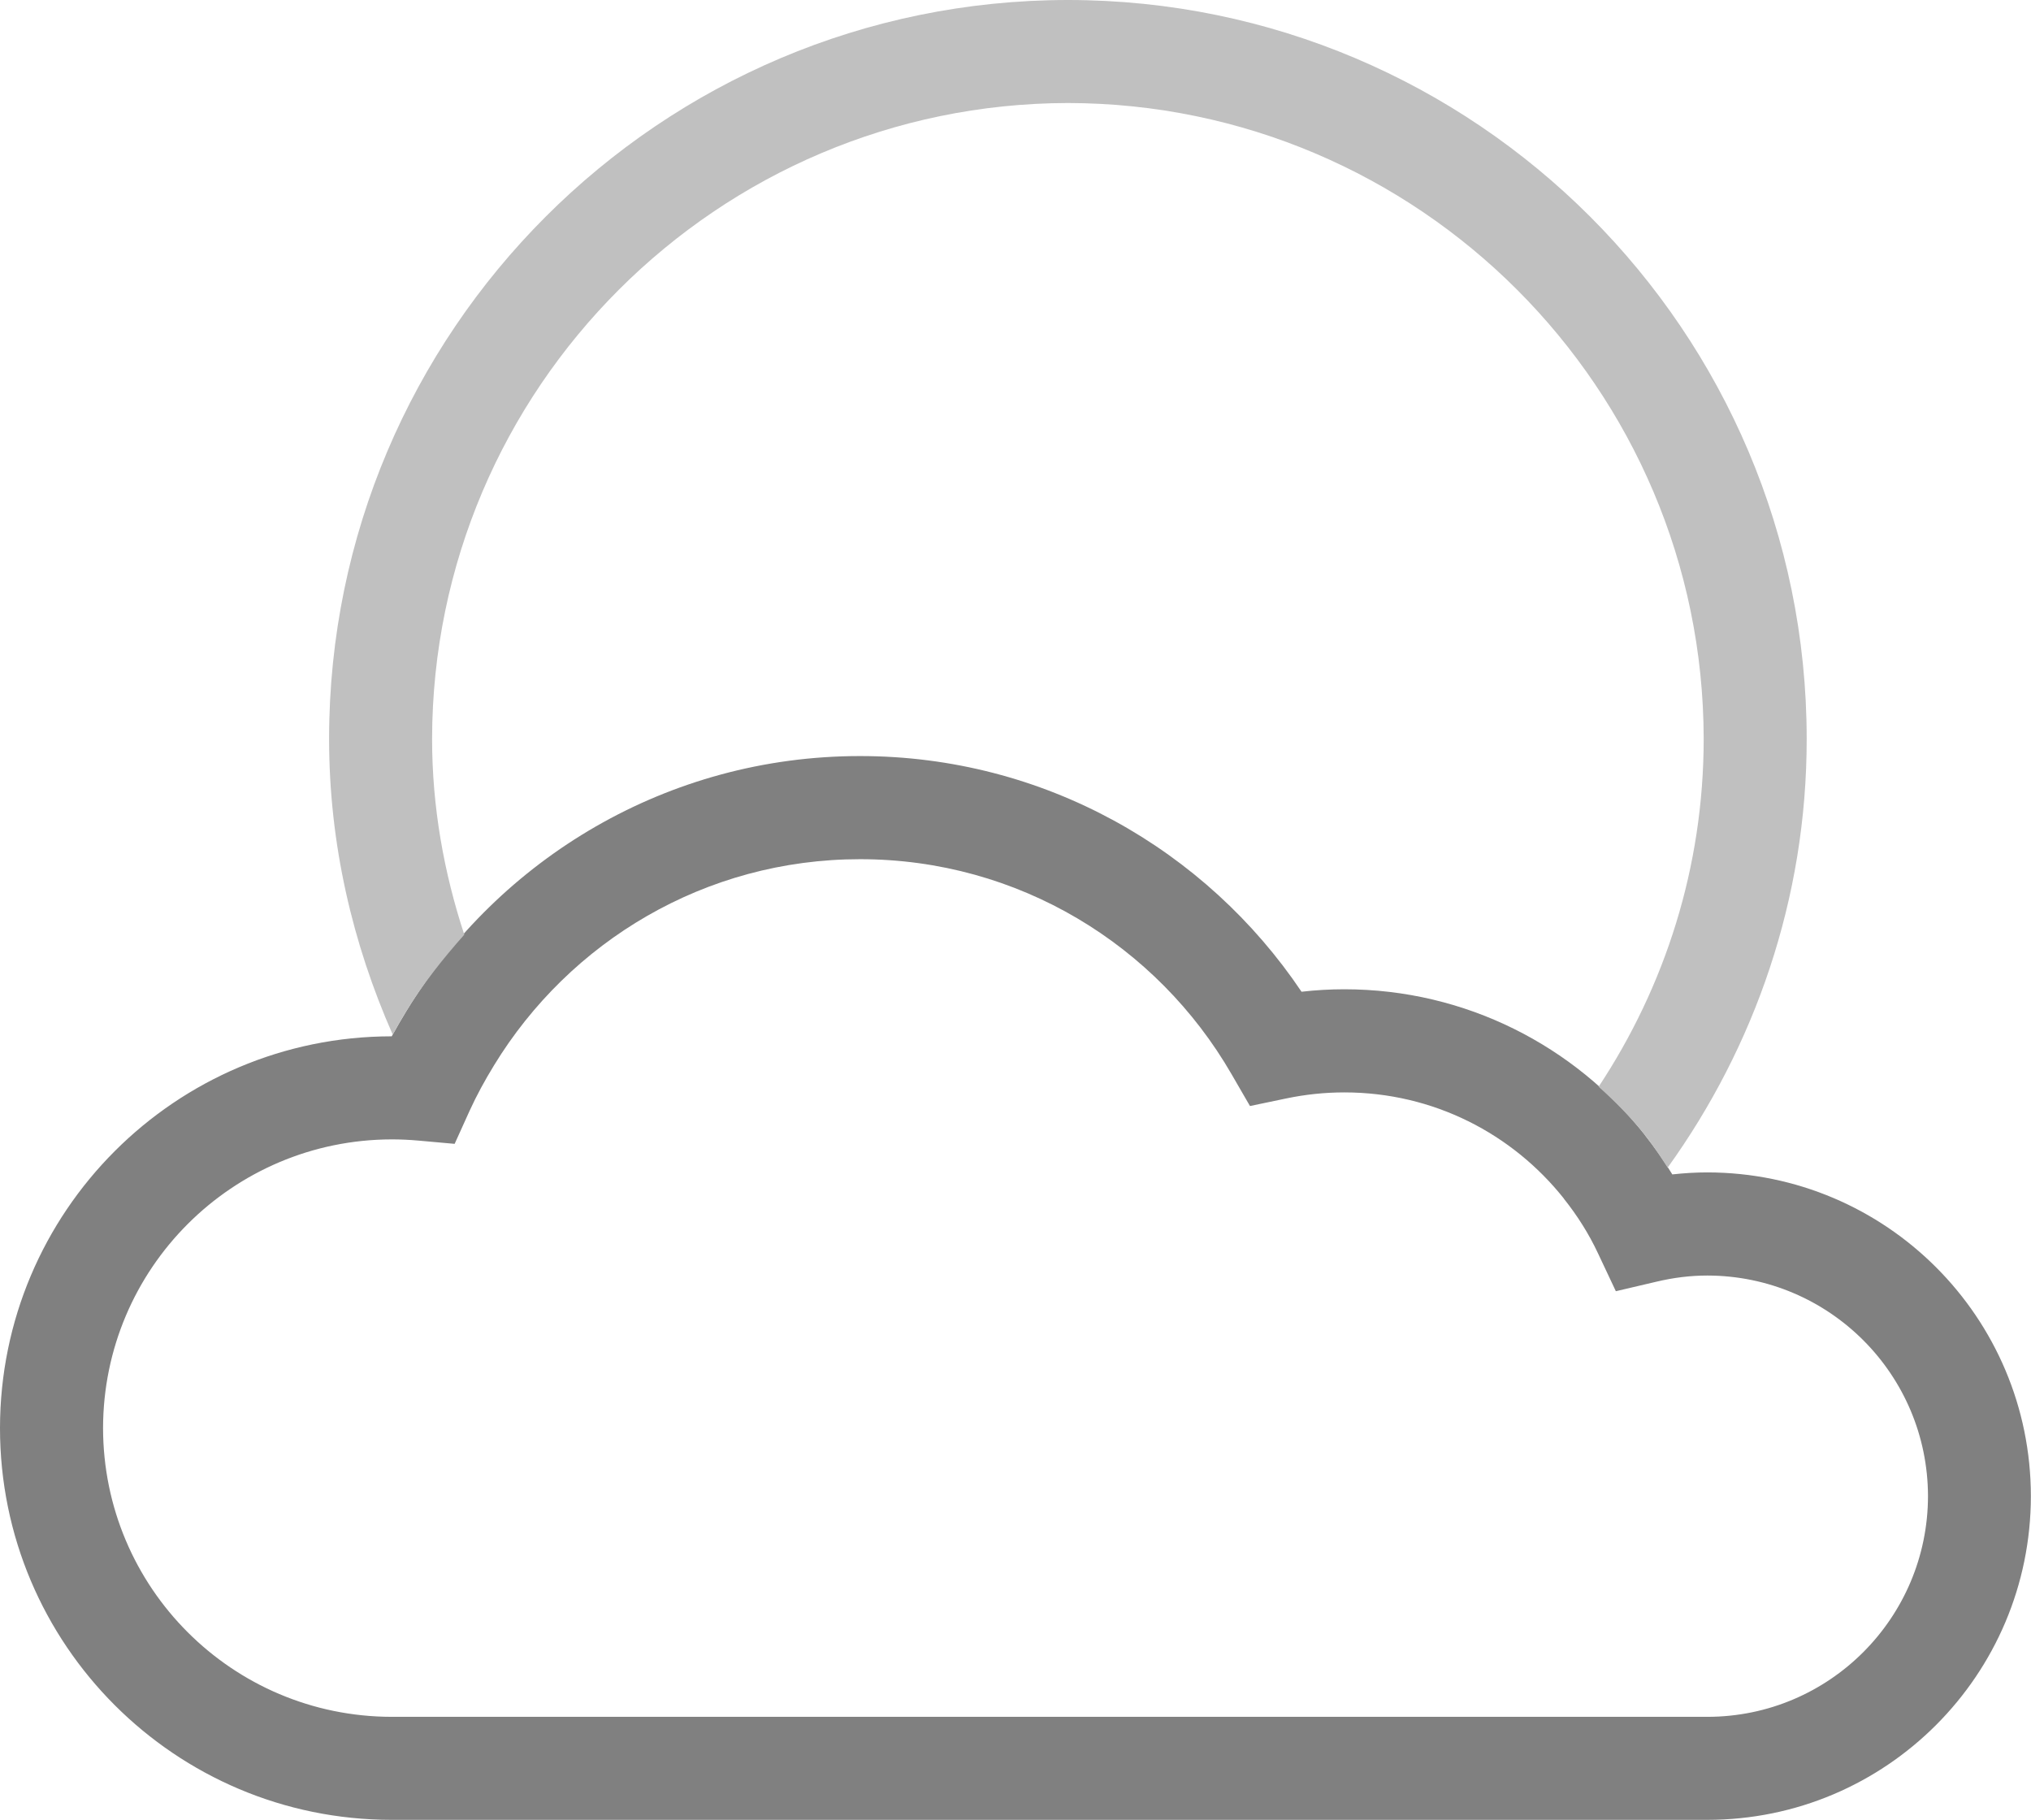 <?xml version="1.0" encoding="utf-8"?>
<!DOCTYPE svg PUBLIC "-//W3C//DTD SVG 1.1//EN" "http://www.w3.org/Graphics/SVG/1.1/DTD/svg11.dtd">
<svg version="1.1" id="Layer_1" xmlns="http://www.w3.org/2000/svg" xmlns:xlink="http://www.w3.org/1999/xlink" x="0px" y="0px"
	 width="35.493px" height="31.799px" viewBox="0 0 35.493 31.799" enable-background="new 0 0 35.493 31.799" xml:space="preserve">
<linearGradient id="gradient" gradientUnits="userSpaceOnUse" x1="17.139" y1="31.799" x2="17.139" y2="0">
	<stop  offset="0" style="stop-color:#404040"/>
	<stop  offset="1" style="stop-color:#A0A0A0"/>
</linearGradient>
<path fill="#808080" d="M6.845,31.799C3.063,31.799,0,28.735,0,24.954l0,0c0.002-3.779,3.063-6.844,6.845-6.846l0,0h0.001l0,0
	c0.081-0.148,0.165-0.293,0.251-0.434l0,0c1.628-2.671,4.571-4.463,7.933-4.463l0,0c3.214,0,6.048,1.636,7.715,4.118l0,0
	c0.245-0.028,0.494-0.043,0.748-0.043l0,0c2.127,0,4.027,0.996,5.251,2.543l0,0l-0.705,0.559l-0.707,0.558
	c-0.899-1.133-2.28-1.858-3.839-1.858l0,0c-0.346,0-0.687,0.037-1.012,0.105l0,0l-0.637,0.133l-0.326-0.563
	c-1.299-2.244-3.716-3.75-6.488-3.75l0,0c-2.71,0-5.077,1.441-6.396,3.601l0,0c-0.161,0.263-0.304,0.525-0.426,0.792l0,0
	l-0.263,0.581L7.31,19.93C7.153,19.916,7,19.909,6.845,19.909l0,0c-2.787,0.005-5.04,2.26-5.044,5.045l0,0
	c0.004,2.787,2.257,5.041,5.044,5.045l0,0h22.994c2.127-0.002,3.85-1.727,3.854-3.855l0,0c-0.004-2.13-1.727-3.852-3.854-3.856l0,0
	c-0.304,0-0.598,0.038-0.889,0.107l0,0l-0.712,0.167l-0.31-0.658c-0.159-0.34-0.36-0.66-0.598-0.958l0,0l0.707-0.558l0.705-0.559
	c0.173,0.219,0.335,0.45,0.483,0.692l0,0c0.199-0.022,0.404-0.035,0.612-0.035l0,0c3.122,0.003,5.652,2.532,5.654,5.657l0,0
	c-0.002,3.123-2.532,5.656-5.654,5.656l0,0H6.845L6.845,31.799z"/>
<path fill="#C0C0C0" d="M7.097,17.674c0.293-0.481,0.643-0.922,1.017-1.342c-0.355-1.08-0.563-2.225-0.563-3.423
	C7.562,6.786,12.539,1.811,18.664,1.8c6.125,0.011,11.1,4.986,11.109,11.109c0,2.248-0.679,4.331-1.836,6.08
	c0.29,0.26,0.564,0.535,0.806,0.84c0.144,0.182,0.273,0.376,0.4,0.574c1.519-2.112,2.432-4.696,2.43-7.494
	C31.571,5.788,25.785,0.002,18.664,0C11.541,0.002,5.753,5.788,5.751,12.909c0,1.843,0.413,3.585,1.112,5.169
	C6.938,17.941,7.017,17.805,7.097,17.674z"/>
</svg>
